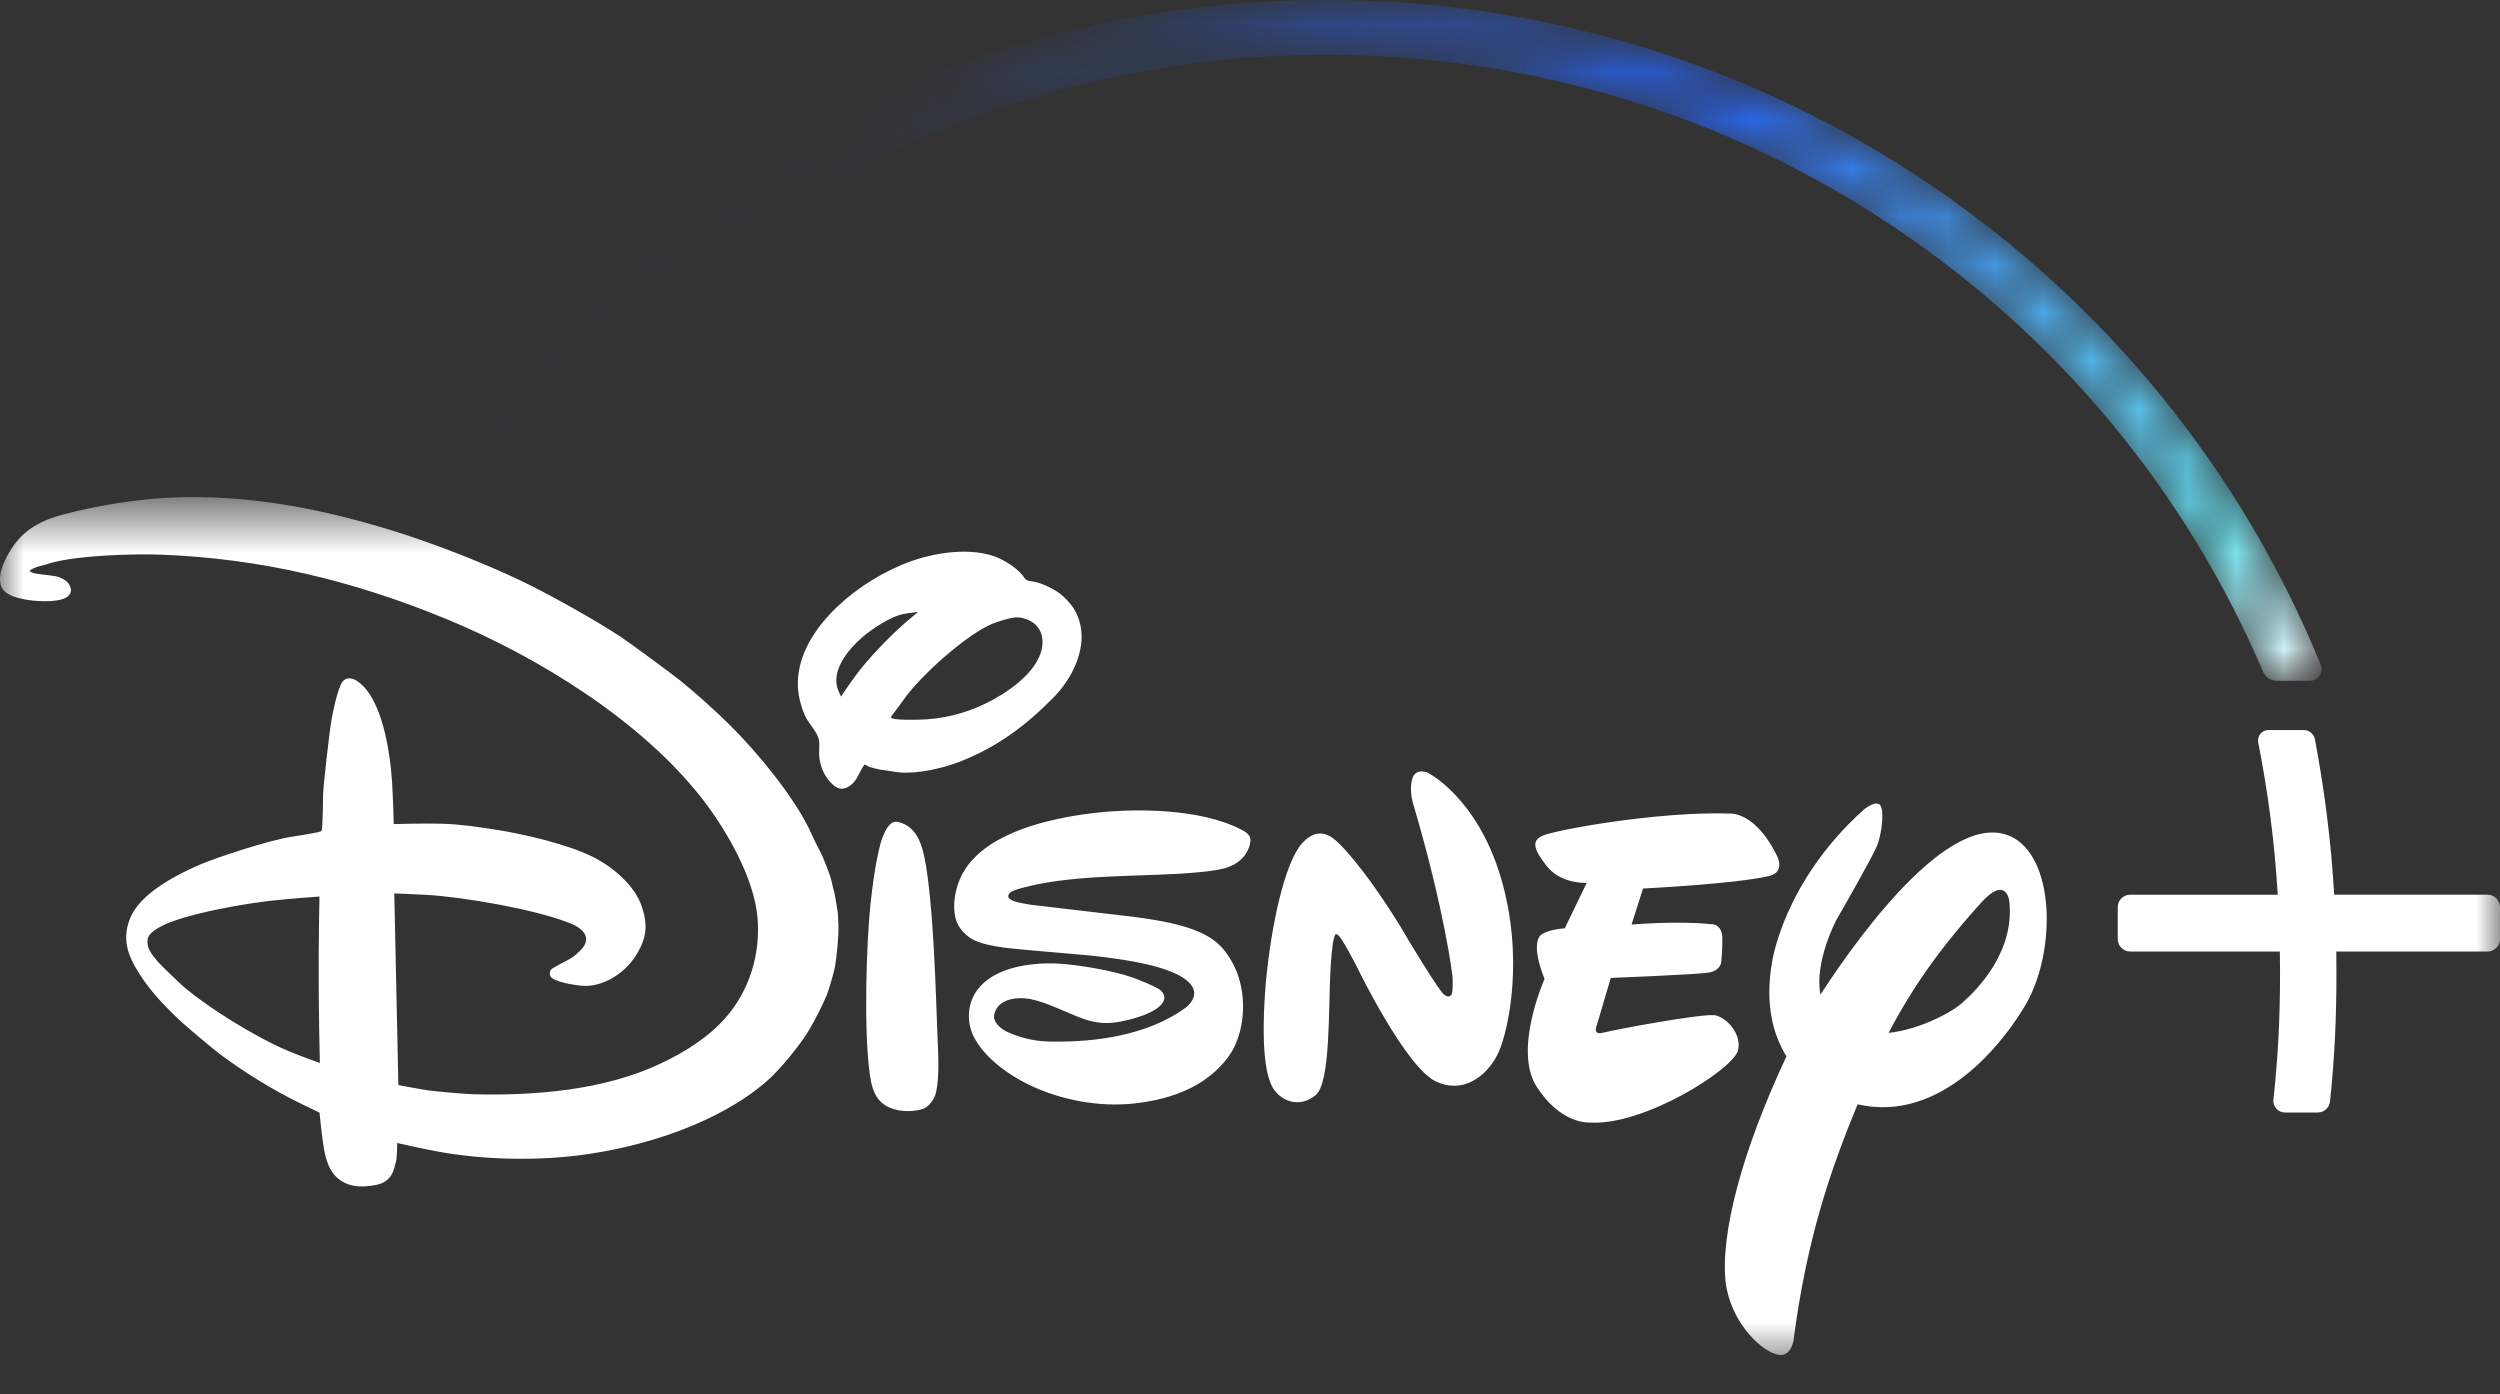 <svg width="52" height="29" viewBox="0 0 52 29" fill="none" xmlns="http://www.w3.org/2000/svg">
<rect x="0" y="0" width="52" height="29" fill="#333333" stroke="none"/>
<g id="logo">
<g id="Group 3">
<mask id="mask0" mask-type="alpha" maskUnits="userSpaceOnUse" x="0" y="10" width="52" height="19">
<path id="Clip 2" fill-rule="evenodd" clip-rule="evenodd" d="M0 10.54H52V28.384H0V10.54Z" fill="white"/>
</mask>
<g mask="url(#mask0)">
<path id="Fill 1" fill-rule="evenodd" clip-rule="evenodd" d="M51.741 18.609H48.551C48.488 17.525 48.356 16.468 48.151 15.38C48.13 15.267 48.032 15.185 47.918 15.185H47.182C47.118 15.185 47.058 15.214 47.016 15.264C46.975 15.315 46.958 15.38 46.971 15.444C47.179 16.497 47.312 17.533 47.377 18.61H44.308C44.165 18.61 44.049 18.726 44.049 18.869V19.532C44.049 19.675 44.165 19.792 44.308 19.792H47.421C47.423 19.956 47.425 20.102 47.425 20.24C47.425 21.196 47.383 21.984 47.287 22.873C47.279 22.942 47.302 23.01 47.349 23.061C47.394 23.111 47.459 23.14 47.526 23.14H48.208C48.342 23.14 48.452 23.04 48.465 22.907C48.558 22.012 48.598 21.215 48.598 20.24C48.598 20.103 48.597 19.956 48.595 19.792H51.741C51.884 19.792 52 19.675 52 19.532V18.869C52 18.725 51.884 18.609 51.741 18.609ZM41.792 18.731C41.792 18.731 41.723 18.196 41.199 18.786C40.749 19.284 39.937 20.216 39.284 21.484C39.969 21.407 40.631 21.034 40.831 20.845C41.156 20.556 41.914 19.773 41.792 18.731ZM42.152 20.865C41.688 21.675 40.379 23.37 38.638 22.97C38.063 24.364 37.58 25.775 37.304 27.886C37.304 27.886 37.243 28.296 36.903 28.154C36.565 28.035 36.009 27.474 35.896 26.697C35.775 25.676 36.23 23.951 37.158 21.972C36.887 21.532 36.702 20.902 36.86 20.006C36.86 20.006 37.094 18.343 38.764 16.843C38.764 16.843 38.964 16.67 39.08 16.724C39.208 16.777 39.148 17.319 39.047 17.582C38.942 17.843 38.198 19.132 38.198 19.132C38.198 19.132 37.734 20.002 37.865 20.688C38.741 19.34 40.732 16.623 41.966 17.48C42.38 17.777 42.572 18.422 42.572 19.118C42.572 19.729 42.425 20.378 42.152 20.865ZM31.183 21.859C30.992 22.309 30.487 22.789 29.86 22.491C29.24 22.192 28.254 20.172 28.254 20.172C28.254 20.172 27.88 19.419 27.808 19.438C27.808 19.438 27.727 19.291 27.677 20.114C27.626 20.934 27.687 22.532 27.36 22.783C27.051 23.035 26.676 22.935 26.482 22.64C26.305 22.35 26.231 21.66 26.328 20.449C26.441 19.235 26.723 17.944 27.083 17.541C27.443 17.142 27.731 17.432 27.844 17.537C27.844 17.537 28.325 17.973 29.118 19.254L29.258 19.491C29.258 19.491 29.979 20.701 30.054 20.698C30.054 20.698 30.113 20.754 30.166 20.713C30.241 20.692 30.211 20.304 30.211 20.304C30.211 20.304 30.061 18.985 29.404 16.753C29.404 16.753 29.304 16.475 29.371 16.214C29.438 15.951 29.702 16.074 29.702 16.074C29.702 16.074 30.721 16.587 31.216 18.247C31.708 19.908 31.377 21.406 31.183 21.859ZM36.793 18.222C36.072 18.389 34.175 18.481 34.175 18.481L33.936 19.231C33.936 19.231 34.884 19.149 35.574 19.222C35.574 19.222 35.797 19.196 35.823 19.475C35.832 19.736 35.801 20.016 35.801 20.016C35.801 20.016 35.787 20.185 35.547 20.229C35.287 20.272 33.504 20.341 33.504 20.341L33.216 21.318C33.216 21.318 33.108 21.544 33.349 21.479C33.572 21.419 35.44 21.069 35.683 21.119C35.944 21.184 36.233 21.532 36.15 21.849C36.05 22.242 34.185 23.431 33.05 23.348C33.05 23.348 32.454 23.387 31.949 22.581C31.48 21.813 32.127 20.36 32.127 20.36C32.127 20.36 31.83 19.681 32.045 19.451C32.045 19.451 32.173 19.335 32.547 19.309L33.004 18.363C33.004 18.363 32.483 18.399 32.173 18.016C31.885 17.652 31.861 17.485 32.082 17.385C32.319 17.268 34.486 16.872 35.978 16.922C35.978 16.922 36.496 16.871 36.946 17.771C36.946 17.771 37.164 18.135 36.793 18.222ZM17.432 19.104C17.466 19.412 17.387 19.995 17.373 20.071C17.348 20.249 17.215 20.657 17.193 20.707C17.085 20.955 16.979 21.158 16.866 21.361C16.673 21.709 16.215 22.259 15.942 22.495C14.929 23.37 13.362 23.869 12.017 24.034C11.104 24.144 10.055 24.127 9.088 23.949C8.756 23.888 8.261 23.774 8.261 23.774C8.261 23.774 8.262 23.972 8.246 24.111C8.238 24.175 8.191 24.342 8.164 24.397C8.093 24.542 7.978 24.617 7.81 24.649C7.608 24.686 7.393 24.699 7.206 24.619C6.898 24.489 6.788 24.202 6.734 23.87C6.691 23.605 6.646 23.143 6.646 23.143C6.646 23.143 6.416 23.034 6.224 22.939C5.635 22.648 5.076 22.297 4.586 21.935C4.451 21.834 3.868 21.346 3.74 21.225C3.379 20.883 3.055 20.542 2.809 20.105C2.617 19.764 2.562 19.46 2.707 19.099C2.909 18.595 3.631 18.215 4.126 17.998C4.489 17.838 5.617 17.469 6.086 17.401C6.308 17.369 6.651 17.308 6.672 17.294C6.681 17.288 6.687 17.282 6.693 17.274C6.704 17.259 6.722 16.76 6.719 16.578C6.715 16.398 6.852 15.219 6.896 14.97C6.919 14.835 7.021 14.316 7.125 14.179C7.193 14.087 7.314 14.095 7.412 14.155C7.95 14.49 8.113 15.65 8.153 16.24C8.177 16.6 8.189 17.141 8.189 17.141C8.189 17.141 8.806 17.123 9.186 17.133C9.554 17.142 9.961 17.201 10.344 17.262C10.834 17.34 11.789 17.549 12.337 17.826C12.788 18.055 13.21 18.441 13.347 18.849C13.474 19.223 13.455 19.482 13.261 19.819C13.044 20.2 12.632 20.483 12.214 20.507C12.09 20.514 11.623 20.452 11.479 20.341C11.422 20.296 11.425 20.216 11.466 20.162C11.481 20.142 11.7 20.026 11.829 19.958C11.894 19.923 11.947 19.885 11.998 19.839C12.105 19.745 12.201 19.641 12.191 19.519C12.176 19.361 12.008 19.263 11.849 19.2C11.101 18.903 9.607 18.656 8.885 18.614C8.603 18.597 8.201 18.583 8.201 18.583L8.286 22.57C8.286 22.57 8.618 22.634 8.88 22.676C9.03 22.699 9.667 22.756 9.836 22.76C11.124 22.794 12.562 22.679 13.743 22.121C14.262 21.876 14.738 21.573 15.099 21.161C15.574 20.616 15.822 19.87 15.757 19.092C15.685 18.241 15.086 17.231 14.608 16.617C13.346 14.992 11.182 13.656 9.278 12.873C7.334 12.073 5.413 11.614 3.35 11.537C2.818 11.517 1.659 11.544 1.073 11.706C0.989 11.729 0.905 11.758 0.827 11.775C0.765 11.79 0.669 11.831 0.642 11.852C0.628 11.864 0.613 11.88 0.613 11.88C0.613 11.88 0.649 11.901 0.683 11.915C0.746 11.942 1.007 11.959 1.142 11.983C1.263 12.006 1.389 12.07 1.439 12.159C1.486 12.243 1.492 12.309 1.436 12.38C1.303 12.541 0.803 12.514 0.583 12.479C0.354 12.443 0.069 12.373 0.017 12.173C-0.044 11.939 0.068 11.709 0.188 11.496C0.43 11.07 0.776 10.849 1.284 10.71C2.004 10.512 2.914 10.374 3.595 10.348C5.135 10.289 6.592 10.559 8.084 11.012C8.938 11.27 10.056 11.704 10.875 12.098C11.462 12.382 12.388 12.902 12.907 13.243C13.072 13.351 14.031 14.056 14.18 14.18C14.491 14.435 14.898 14.8 15.192 15.092C15.762 15.658 16.47 16.523 16.815 17.21C16.897 17.375 16.962 17.537 17.068 17.727C17.105 17.793 17.262 18.184 17.288 18.296C17.314 18.408 17.352 18.572 17.358 18.579C17.365 18.639 17.438 18.975 17.432 19.104ZM6.645 18.648C6.645 18.648 6.056 18.689 5.651 18.734C5.136 18.79 4.168 18.957 3.609 19.157C3.442 19.217 3.102 19.359 3.072 19.531C3.041 19.71 3.152 19.85 3.275 19.995C3.346 20.078 3.75 20.467 3.863 20.561C4.337 20.957 5.299 21.568 6.007 21.865C6.25 21.966 6.653 22.11 6.653 22.11C6.653 22.11 6.623 20.963 6.629 19.834C6.632 19.237 6.645 18.648 6.645 18.648ZM18.671 17.095C18.694 17.099 18.73 17.109 18.761 17.121C19.031 17.224 19.142 17.474 19.209 17.748C19.363 18.386 19.429 19.797 19.454 20.349C19.473 20.763 19.483 21.171 19.501 21.581C19.515 21.927 19.543 22.389 19.471 22.714C19.445 22.83 19.367 22.966 19.255 23.036C19.126 23.118 18.834 23.125 18.674 23.091C18.279 23.009 18.15 22.755 18.094 22.364C17.96 21.431 18.024 19.599 18.104 18.826C18.13 18.571 18.226 17.753 18.359 17.41C18.405 17.295 18.502 17.062 18.671 17.095ZM17.982 15.906C17.93 15.961 17.876 16.094 17.818 16.189C17.788 16.241 17.732 16.307 17.694 16.333C17.563 16.43 17.452 16.434 17.325 16.323C17.148 16.166 17.045 15.923 17.038 15.687C17.035 15.584 17.052 15.47 17.032 15.382C17 15.236 16.853 15.085 16.774 14.944C16.681 14.779 16.606 14.491 16.597 14.305C16.565 13.725 16.87 13.19 17.268 12.768C17.668 12.342 18.191 11.988 18.76 11.747C19.298 11.52 20.086 11.366 20.677 11.57C20.869 11.636 21.137 11.8 21.272 11.971C21.3 12.007 21.323 12.046 21.353 12.064C21.379 12.081 21.448 12.088 21.502 12.098C21.691 12.13 21.962 12.273 22.073 12.368C22.296 12.56 22.417 12.744 22.474 13.011C22.587 13.547 22.278 14.135 21.927 14.493C21.325 15.109 20.73 15.543 19.96 15.845C19.622 15.976 19.095 16.1 18.711 16.066C18.592 16.055 18.47 16.024 18.354 16.016C18.295 16.011 18.078 15.956 18.055 15.94C18.026 15.918 17.989 15.898 17.982 15.906ZM19.265 14.963C19.769 14.929 20.241 14.784 20.68 14.54C21.111 14.299 21.745 13.829 21.679 13.275C21.659 13.097 21.542 12.961 21.394 12.898C21.202 12.815 21.102 12.829 20.856 12.901C20.678 12.954 20.598 12.985 20.429 13.082C19.935 13.369 19.234 13.984 18.854 14.474C18.766 14.59 18.677 14.719 18.608 14.808C18.564 14.863 18.53 14.913 18.534 14.926C18.549 14.982 19.068 14.977 19.265 14.963ZM17.493 14.489C17.493 14.489 17.66 14.238 17.8 14.048C18.055 13.701 18.517 13.22 18.864 12.923C18.97 12.832 19.096 12.729 19.096 12.729C19.096 12.729 18.9 12.749 18.789 12.772C18.525 12.823 18.138 13.081 17.945 13.247C17.626 13.52 17.276 13.964 17.434 14.358C17.457 14.414 17.493 14.489 17.493 14.489ZM23.608 19.074C23.636 19.078 23.642 19.079 23.671 19.083C24.139 19.146 24.599 19.231 24.951 19.388C25.278 19.533 25.469 19.715 25.644 20.041C25.91 20.534 25.927 21.225 25.687 21.748C25.507 22.137 25.114 22.463 24.754 22.637C24.381 22.817 24.014 22.904 23.592 22.952C22.854 23.033 22.057 22.88 21.393 22.559C21.001 22.367 20.521 22.037 20.279 21.611C20.101 21.299 20.107 20.894 20.323 20.597C20.669 20.125 21.407 20.021 21.964 20.041C22.388 20.057 23.152 20.188 23.555 20.331C23.666 20.372 24.078 20.532 24.15 20.606C24.201 20.657 24.234 20.732 24.211 20.8C24.119 21.082 23.435 21.231 23.237 21.261C22.708 21.341 22.434 21.141 21.833 20.904C21.683 20.845 21.485 20.78 21.332 20.766C21.059 20.74 20.73 20.817 20.678 21.115C20.652 21.269 20.832 21.412 20.969 21.472C21.292 21.611 21.554 21.661 21.872 21.665C22.809 21.681 23.863 21.526 24.63 20.983C24.735 20.908 24.838 20.798 24.839 20.66C24.842 20.38 24.353 20.21 24.353 20.21C23.836 19.994 22.882 19.889 22.39 19.849C21.874 19.804 21.062 19.737 20.867 19.708C20.666 19.68 20.448 19.639 20.274 19.561C20.1 19.482 19.929 19.306 19.878 19.11C19.788 18.758 19.903 18.326 20.099 18.044C20.611 17.307 21.811 17.027 22.708 16.916C23.576 16.808 24.979 16.809 25.832 17.263C25.964 17.333 26.031 17.399 26.003 17.539C25.948 17.804 25.749 17.974 25.509 18.049C25.256 18.129 24.734 18.161 24.505 18.175C23.477 18.233 22.235 18.202 21.256 18.47C21.179 18.491 21.047 18.527 21.003 18.575C20.85 18.742 21.288 18.789 21.382 18.808C21.41 18.815 21.415 18.816 21.444 18.819L23.608 19.074Z" fill="white"/>
</g>
</g>
<g id="Group 6">
<mask id="mask1" mask-type="alpha" maskUnits="userSpaceOnUse" x="8" y="0" width="41" height="15">
<path id="Clip 5" fill-rule="evenodd" clip-rule="evenodd" d="M8.982 9.889C8.936 9.956 8.925 10.04 8.952 10.117C8.979 10.196 9.039 10.255 9.116 10.282L9.698 10.476C9.733 10.487 9.768 10.493 9.802 10.493C9.91 10.493 10.011 10.44 10.071 10.351C11.975 7.573 14.552 5.26 17.524 3.661C20.592 2.011 24.068 1.139 27.577 1.139C31.816 1.139 35.906 2.38 39.405 4.729C42.819 7.021 45.471 10.218 47.073 13.975C47.121 14.087 47.231 14.16 47.354 14.16H48.048C48.128 14.16 48.203 14.12 48.249 14.053C48.294 13.987 48.303 13.903 48.273 13.829C46.62 9.789 43.826 6.345 40.192 3.872C36.471 1.339 32.109 0 27.577 0C20.086 0 13.134 3.697 8.982 9.889Z" fill="white"/>
</mask>
<g mask="url(#mask1)">
<path id="Fill 4" fill-rule="evenodd" clip-rule="evenodd" d="M8.982 9.889C8.936 9.956 8.925 10.04 8.952 10.117C8.979 10.196 9.039 10.255 9.116 10.282L9.698 10.476C9.733 10.487 9.768 10.493 9.802 10.493C9.91 10.493 10.011 10.44 10.071 10.351C11.975 7.573 14.552 5.26 17.524 3.661C20.592 2.011 24.068 1.139 27.577 1.139C31.816 1.139 35.906 2.38 39.405 4.729C42.819 7.021 45.471 10.218 47.073 13.975C47.121 14.087 47.231 14.16 47.354 14.16H48.048C48.128 14.16 48.203 14.12 48.249 14.053C48.294 13.987 48.303 13.903 48.273 13.829C46.62 9.789 43.826 6.345 40.192 3.872C36.471 1.339 32.109 0 27.577 0C20.086 0 13.134 3.697 8.982 9.889Z" fill="url(#paint0_linear)"/>
</g>
</g>
</g>
<defs>
<linearGradient id="paint0_linear" x1="54" y1="7.534" x2="30.835" y2="-12.43" gradientUnits="userSpaceOnUse">
<stop stop-color="white"/>
<stop offset="0.118" stop-color="#69E3F1"/>
<stop offset="0.564" stop-color="#2961E9"/>
<stop offset="1" stop-color="#265ADF" stop-opacity="0.01"/>
</linearGradient>
</defs>
</svg>

